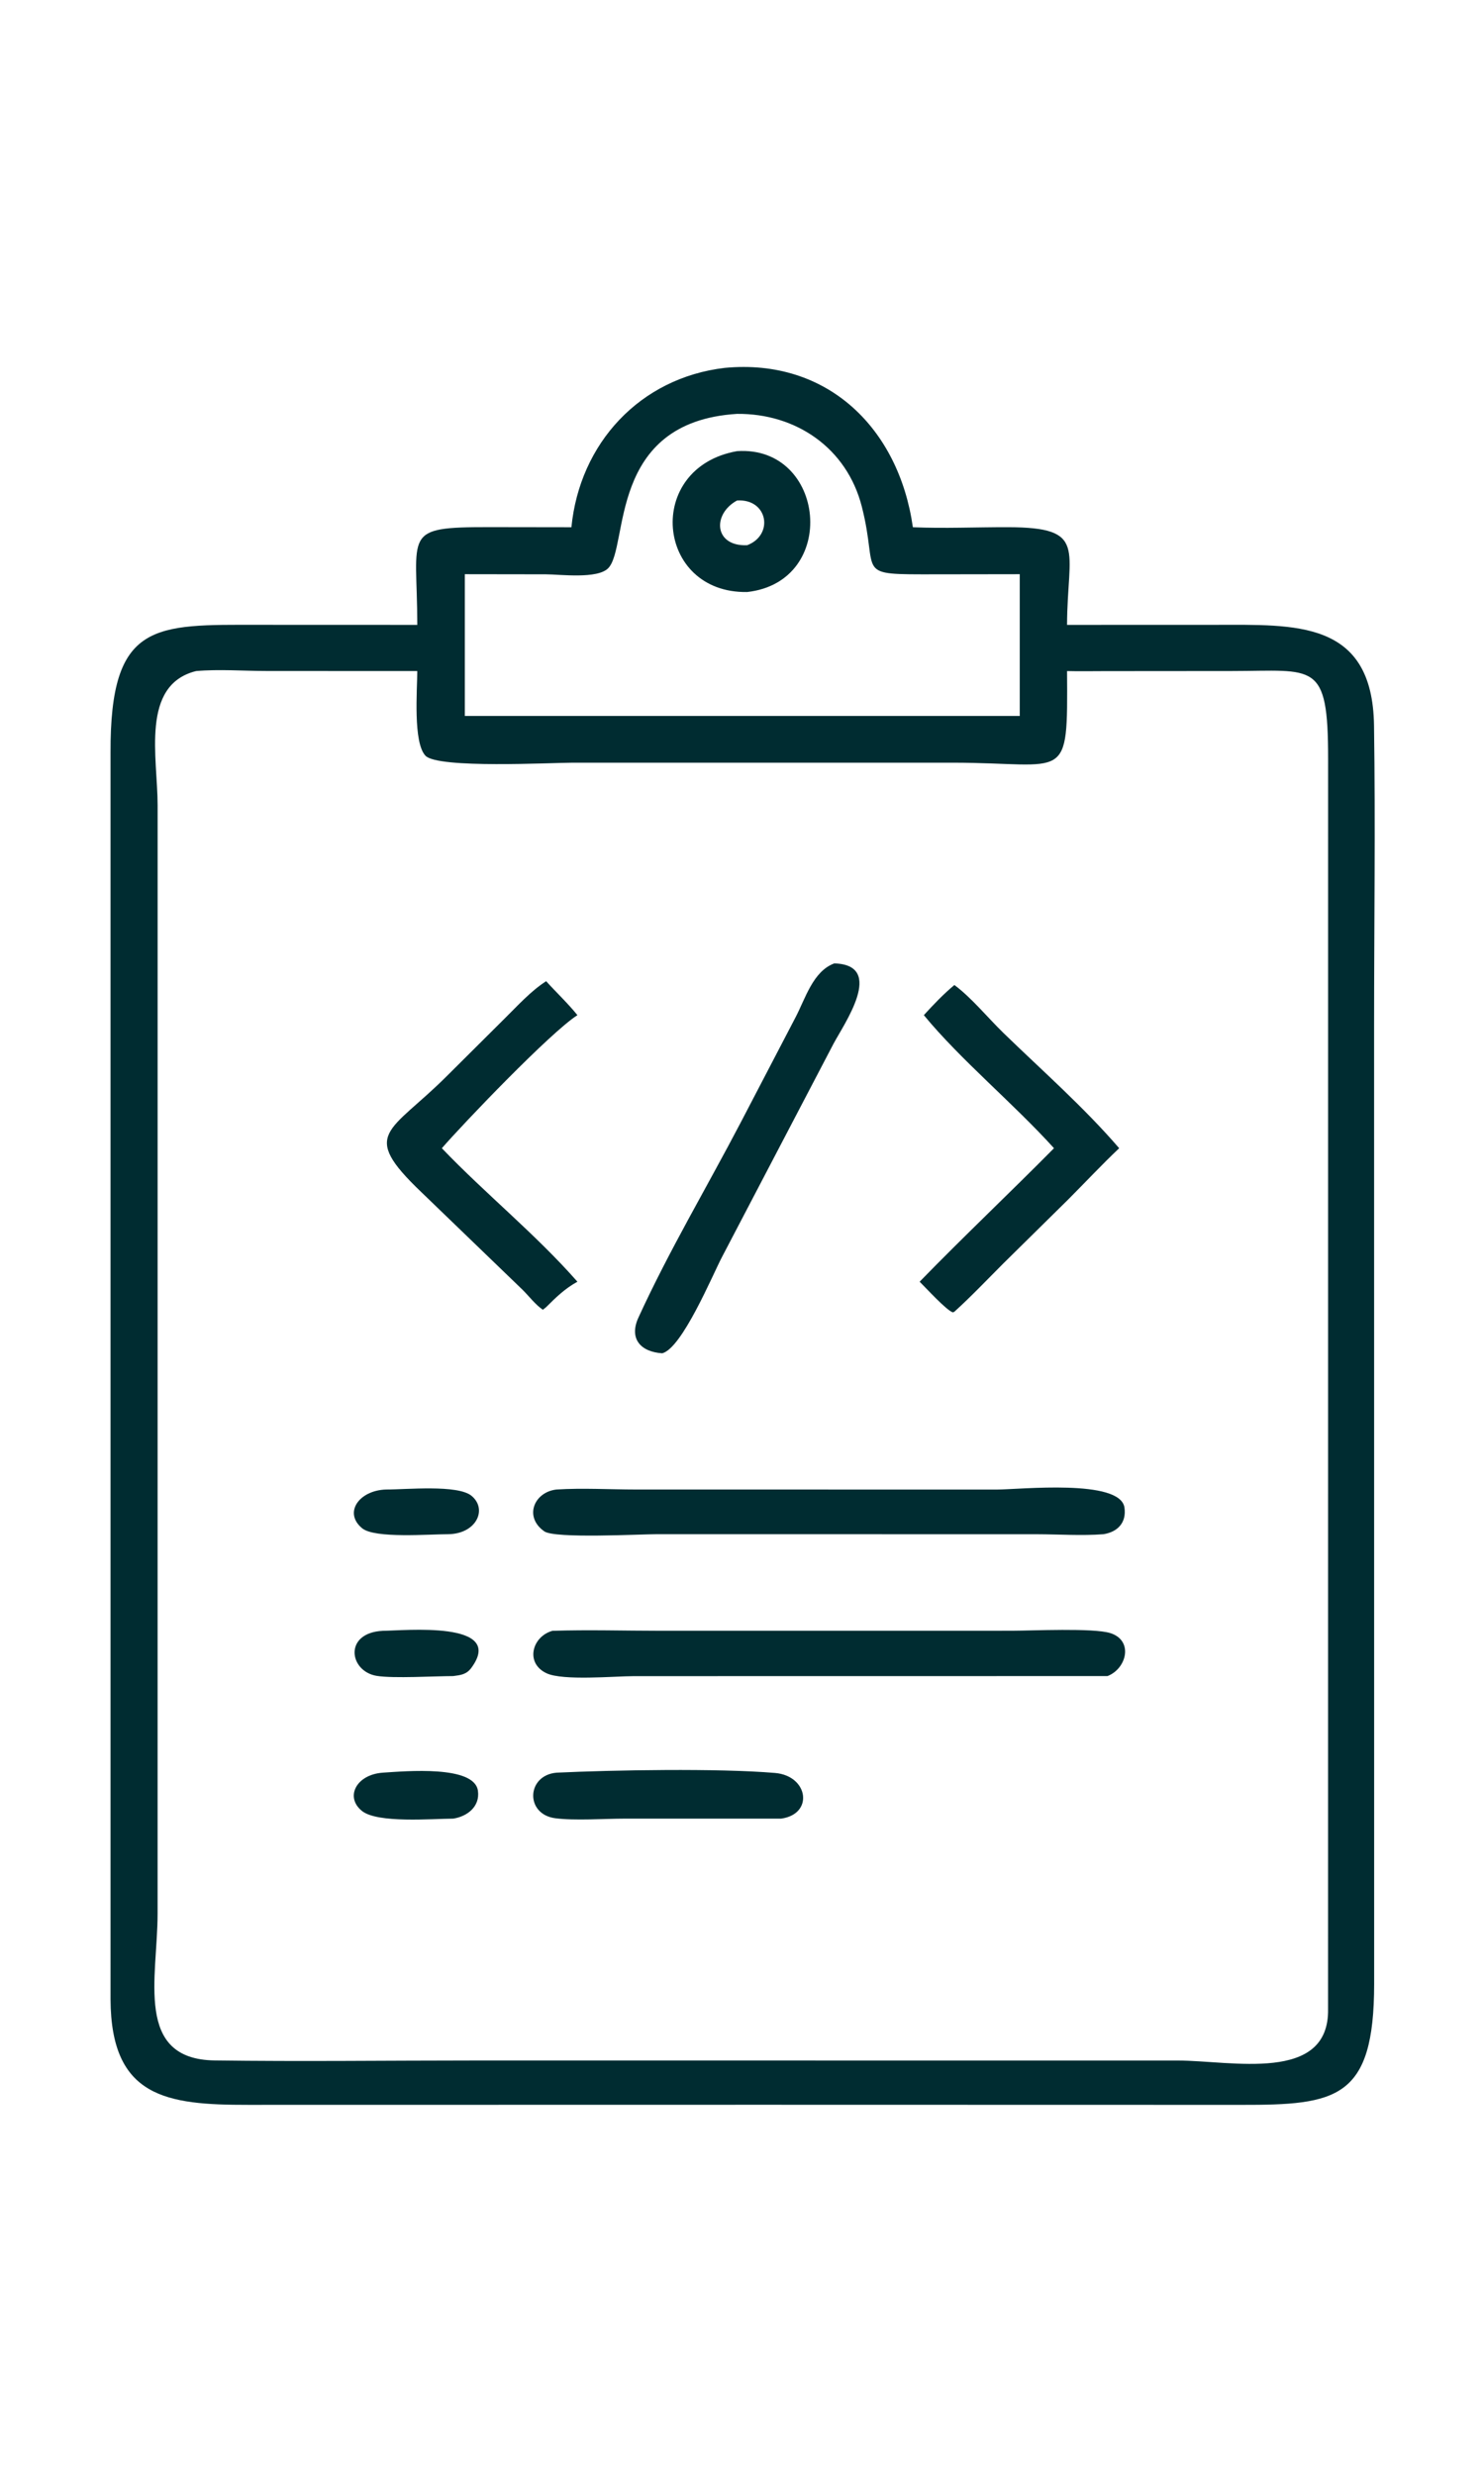 <?xml version="1.0" encoding="utf-8" ?>
<svg xmlns="http://www.w3.org/2000/svg" xmlns:xlink="http://www.w3.org/1999/xlink" width="614" height="1024">
	<clipPath id="cl_3">
		<rect x="-4.5776367e-05" width="614" height="1024"/>
	</clipPath>
	<g clip-path="url(#cl_3)">
		<path fill="#002C31" transform="matrix(1.999 0 0 2 -204.667 0)" d="M220.654 109.061C222.359 91.706 234.827 78.153 252.401 76.095C273.646 74.077 288.424 88.6 291.328 109.061C297.869 109.336 304.501 109.034 311.054 109.051C327.579 109.094 323.291 113.566 323.238 129.257L353.842 129.249C370.443 129.251 386.455 128.164 386.775 150.048C387.076 170.692 386.789 191.386 386.789 212.035L386.801 410.382C386.794 434.228 378.993 435.422 359.22 435.391L259.938 435.37L153.718 435.388C136.877 435.408 125.362 433.877 125.262 413.574L125.261 155.711C125.154 128.445 134.443 129.233 156.025 129.246L188.753 129.257C188.745 110.08 185.392 109.02 203.682 109.037L220.654 109.061ZM254.941 85.61C228.052 87.27 232.599 113.025 228.285 117.518C226.065 119.831 218.264 118.803 215.355 118.799L198.593 118.775L198.593 148.096L257.033 148.096L313.448 148.096L313.448 118.775L296.127 118.8C278.717 118.816 284.427 119.09 280.749 104.752C277.652 92.678 267.153 85.501 254.941 85.61ZM142.972 138.809C131.426 141.678 135.005 156.738 135.009 166.557L135.003 395.862C134.998 408.994 130.121 425.977 146.818 426.203C164.731 426.446 182.679 426.218 200.595 426.216L346.114 426.221C357.242 426.221 377.531 430.99 377.265 415.562L377.273 156.905C377.275 136.582 374.491 138.793 357.339 138.802L330.871 138.822C328.328 138.826 325.78 138.875 323.238 138.809C323.388 162.439 323.465 157.758 299.507 157.763L220.853 157.764C216.568 157.763 193.035 159.026 190.454 156.328C187.851 153.608 188.742 142.706 188.753 138.809L157.637 138.795C152.841 138.793 147.72 138.394 142.972 138.809Z"/>
		<path fill="#002C31" transform="matrix(1.999 0 0 2 -204.667 0)" d="M257.033 122.461C238.092 122.771 235.68 96.716 254.941 93.319C273.302 92.093 276.118 120.315 257.033 122.461ZM254.941 103.524C249.765 106.338 250.165 113.073 257.033 112.778C262.626 110.652 261.305 103.13 254.941 103.524Z"/>
		<path fill="#002C31" transform="matrix(1.999 0 0 2 -204.667 0)" d="M239.458 279.926C234.934 279.646 232.548 276.863 234.514 272.563C240.813 258.79 248.716 245.536 255.734 232.114L267.005 210.505C269.061 206.625 270.627 200.907 275.066 199.28C285.77 199.585 276.998 211.902 274.863 215.973L251.778 260.096C249.794 263.907 243.548 278.873 239.458 279.926Z"/>
		<path fill="#002C31" transform="matrix(1.999 0 0 2 -204.667 0)" d="M215.422 270.384L214.749 270.923C213.27 269.944 211.864 268.112 210.598 266.846L189.574 246.58C176.684 234.261 183.06 234.414 194.978 222.475L206.811 210.707C209.54 208.024 212.195 205.041 215.422 202.962C217.571 205.335 219.876 207.485 221.897 209.984C216.313 213.55 198.317 232.354 193.838 237.51C202.887 246.961 213.24 255.274 221.897 265.122C219.313 266.538 217.486 268.329 215.422 270.384Z"/>
		<path fill="#002C31" transform="matrix(1.999 0 0 2 -204.667 0)" d="M293.599 209.984C295.597 207.788 297.636 205.652 299.922 203.752C303.47 206.381 306.832 210.518 310.046 213.641C318.039 221.405 326.757 229.05 334.028 237.51C330.4 240.94 327.005 244.581 323.479 248.113L310.009 261.385C306.675 264.72 303.417 268.159 299.922 271.325L299.621 271.469C298.303 271.097 293.967 266.325 292.727 265.122C301.833 255.769 311.347 246.789 320.537 237.51C312.177 228.267 301.239 219.264 293.599 209.984Z"/>
		<path fill="#002C31" transform="matrix(1.999 0 0 2 -204.667 0)" d="M195.141 317.35C191.297 317.336 179.98 318.283 177.349 316.129C173.433 312.922 176.676 308.262 182.319 308.104C186.419 308.125 197.109 307.045 199.979 309.41C203.331 312.173 201.001 317.284 195.141 317.35Z"/>
		<path fill="#002C31" transform="matrix(1.999 0 0 2 -204.667 0)" d="M330.784 317.35C326.292 317.698 321.507 317.364 316.989 317.357L238.42 317.345C234.954 317.341 217.259 318.304 215.048 316.764C210.752 313.771 212.941 308.608 217.579 308.104C222.951 307.769 228.537 308.102 233.938 308.105L308.731 308.113C313.403 308.117 334.272 305.841 335.122 311.851C335.567 314.997 333.677 316.887 330.784 317.35Z"/>
		<path fill="#002C31" transform="matrix(1.999 0 0 2 -204.667 0)" d="M196.185 346.698C192.357 346.704 183.825 347.214 180.374 346.658C174.625 345.732 173.446 337.738 181.61 337.334C185.902 337.313 207.209 335.145 199.938 345.003C198.933 346.365 197.768 346.49 196.185 346.698Z"/>
		<path fill="#002C31" transform="matrix(1.999 0 0 2 -204.667 0)" d="M331.609 346.698L233.56 346.712C229.545 346.721 218.94 347.692 215.54 346.129C211.019 344.05 212.487 338.513 216.726 337.334C224.142 337.093 231.648 337.324 239.072 337.326L311.788 337.319C315.938 337.314 328.71 336.7 332.205 337.81C337.043 339.346 335.581 345.164 331.609 346.698Z"/>
		<path fill="#002C31" transform="matrix(1.999 0 0 2 -204.667 0)" d="M196.185 376.184C191.834 376.202 180.555 377.185 177.314 374.605C173.746 371.764 176.076 367.071 181.61 366.678C186.399 366.368 200.544 365.1 201.302 370.407C201.771 373.687 199.106 375.734 196.185 376.184Z"/>
		<path fill="#002C31" transform="matrix(1.999 0 0 2 -204.667 0)" d="M264.062 376.184L231.725 376.185C227.445 376.186 221.363 376.634 217.302 376.102C211.036 375.282 211.333 367.217 217.579 366.678C229.474 366.121 251.024 365.743 262.785 366.735C269.726 367.32 270.86 375.242 264.062 376.184Z"/>
	</g>
</svg>
